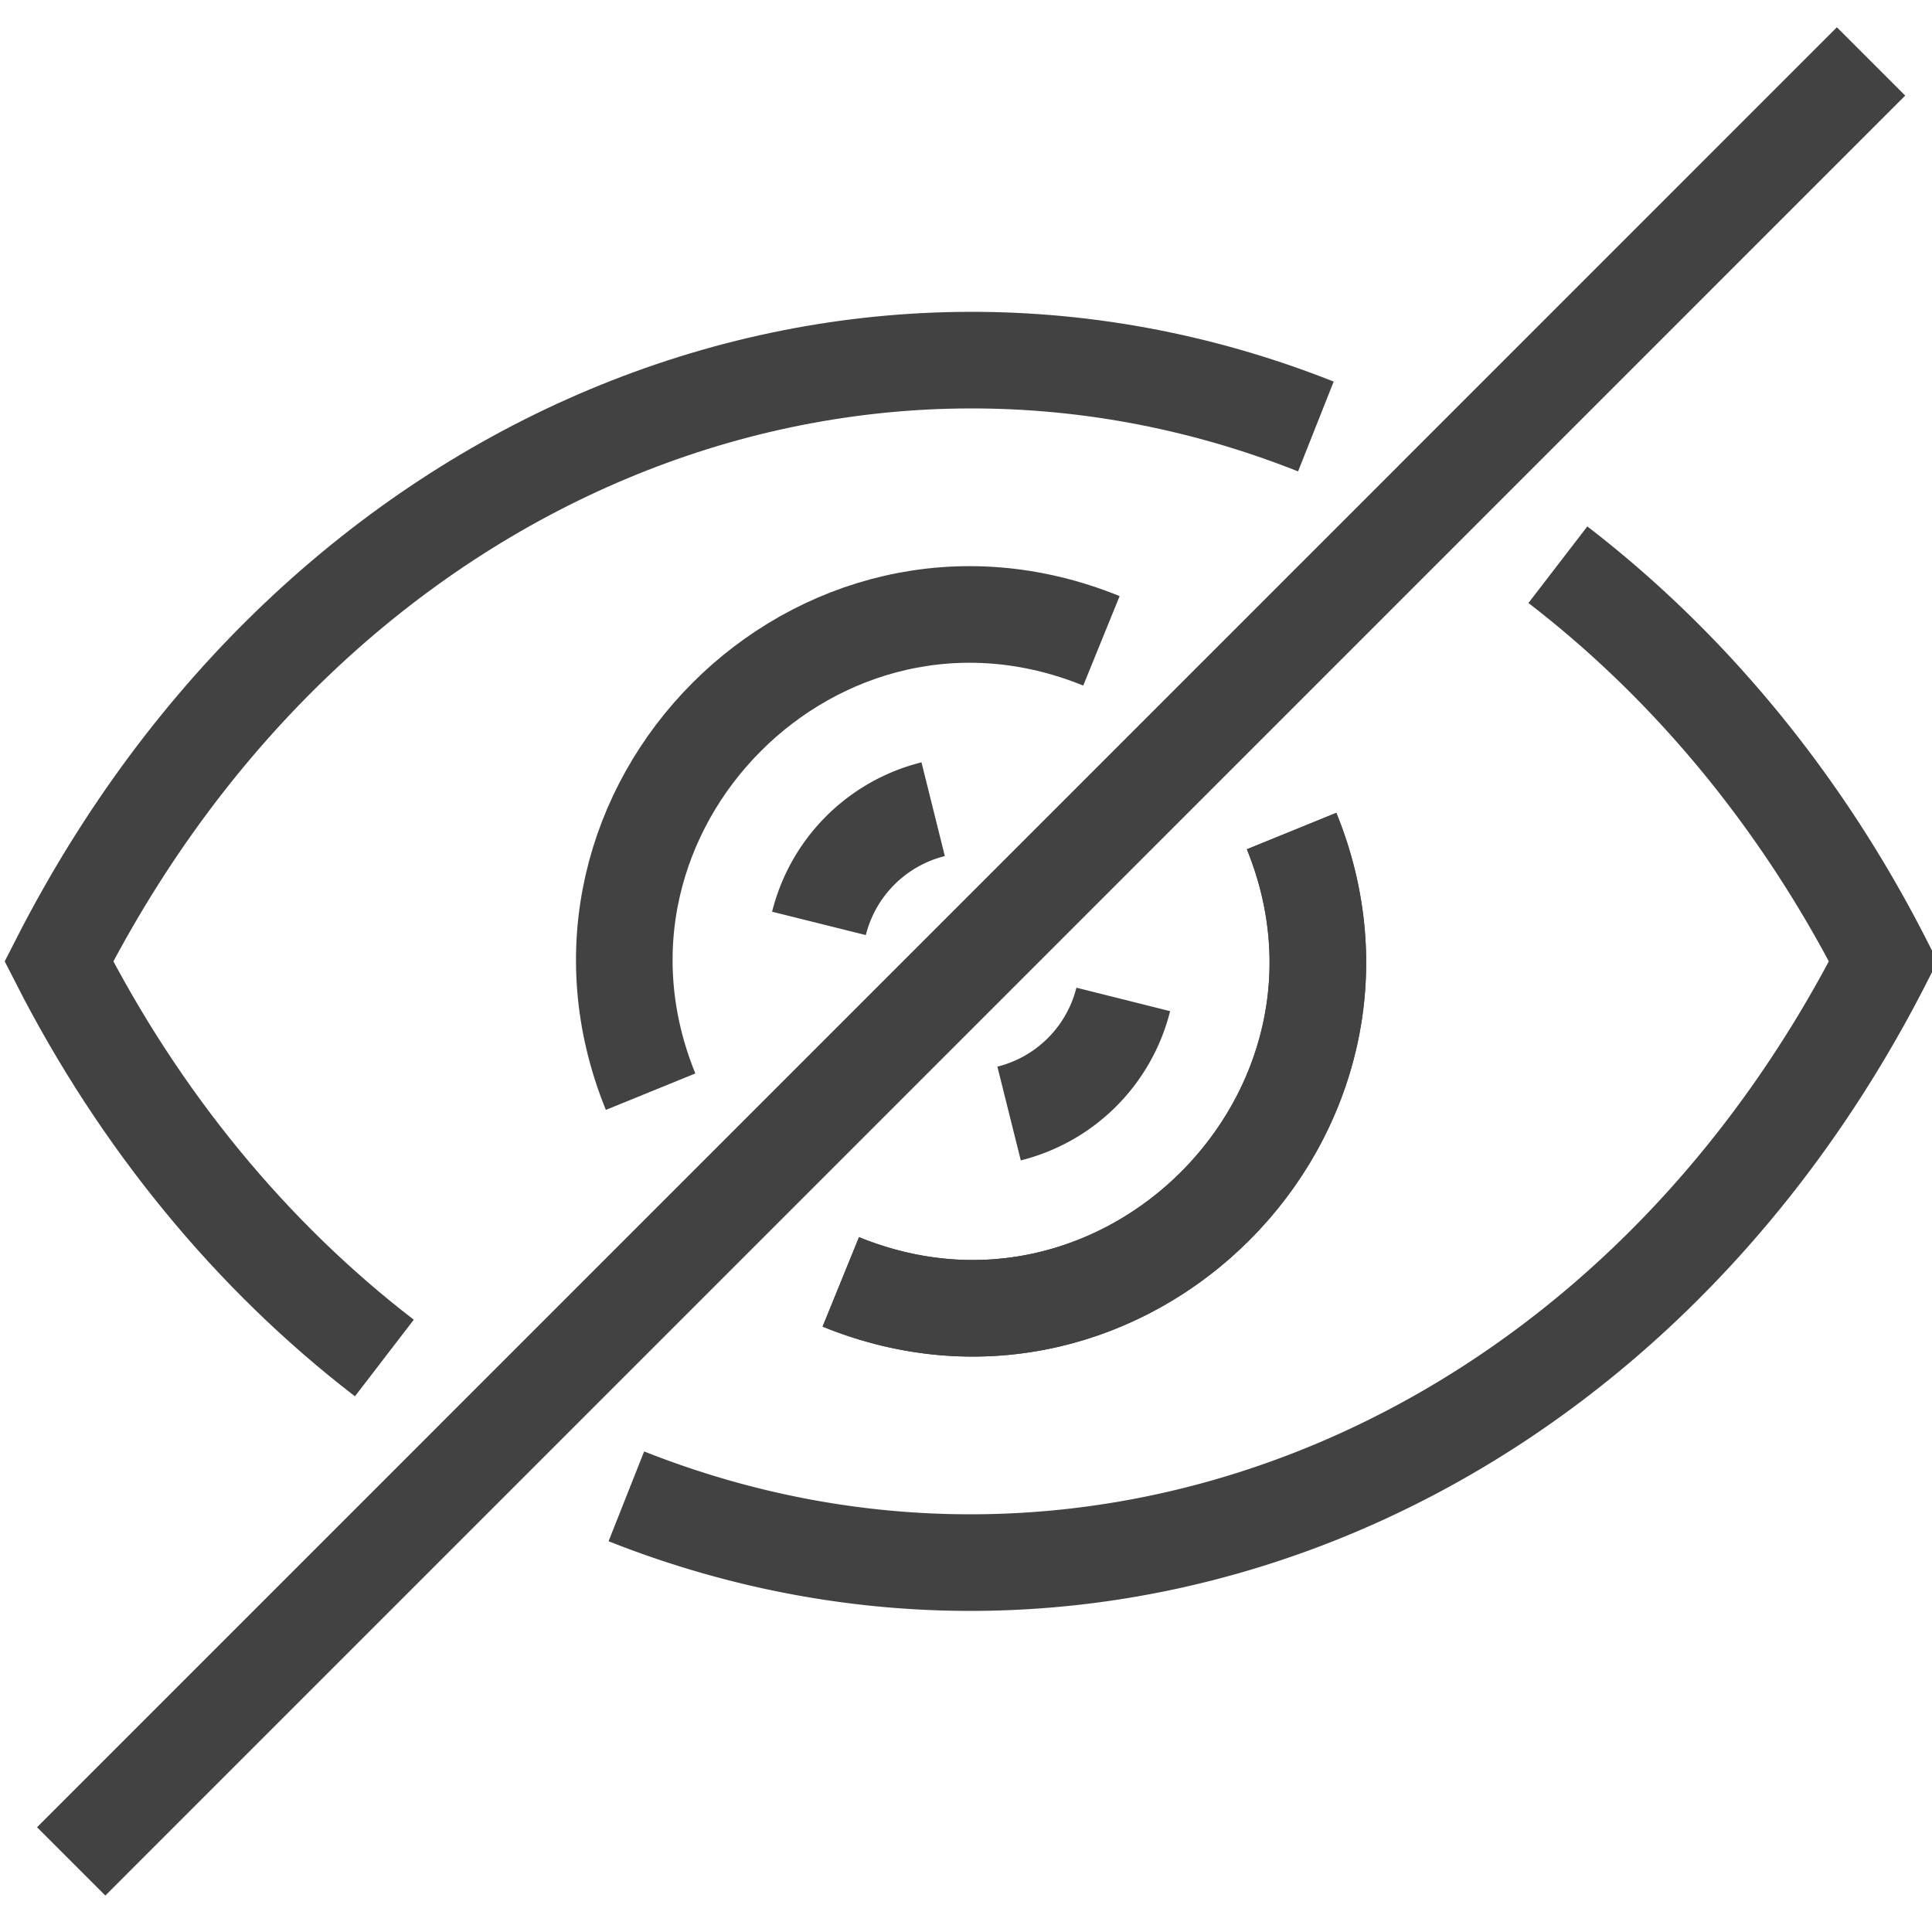 <svg xmlns="http://www.w3.org/2000/svg" width="20" height="20" viewBox="0 0 20 20">
    <g fill="none" fill-rule="evenodd">
        <path d="M0 0h20v20H0z"/>
        <g stroke="#424242">
            <path d="M.737 19.269L19.369.636M6.735 11.301c-1.19-2.922 1.73-5.862 4.667-4.667"/>
            <path d="M13.622 4.415C8.768 2.49 3.29 4.697.61 9.952c.838 1.644 1.993 3.049 3.369 4.106M13.37 8.603c1.188 2.916-1.725 5.864-4.666 4.667"/>
            <path d="M6.484 15.49c4.854 1.923 10.332-.283 13.012-5.538-.838-1.644-1.993-3.048-3.369-4.106M11.628 10.346a1.624 1.624 0 0 1-1.182 1.181M8.704 13.27c2.94 1.196 5.855-1.747 4.667-4.667M9.66 8.377c-.582.145-1.037.6-1.182 1.182M10.447 11.527a1.624 1.624 0 0 0 1.181-1.181"/>
        </g>
    </g>
</svg>
